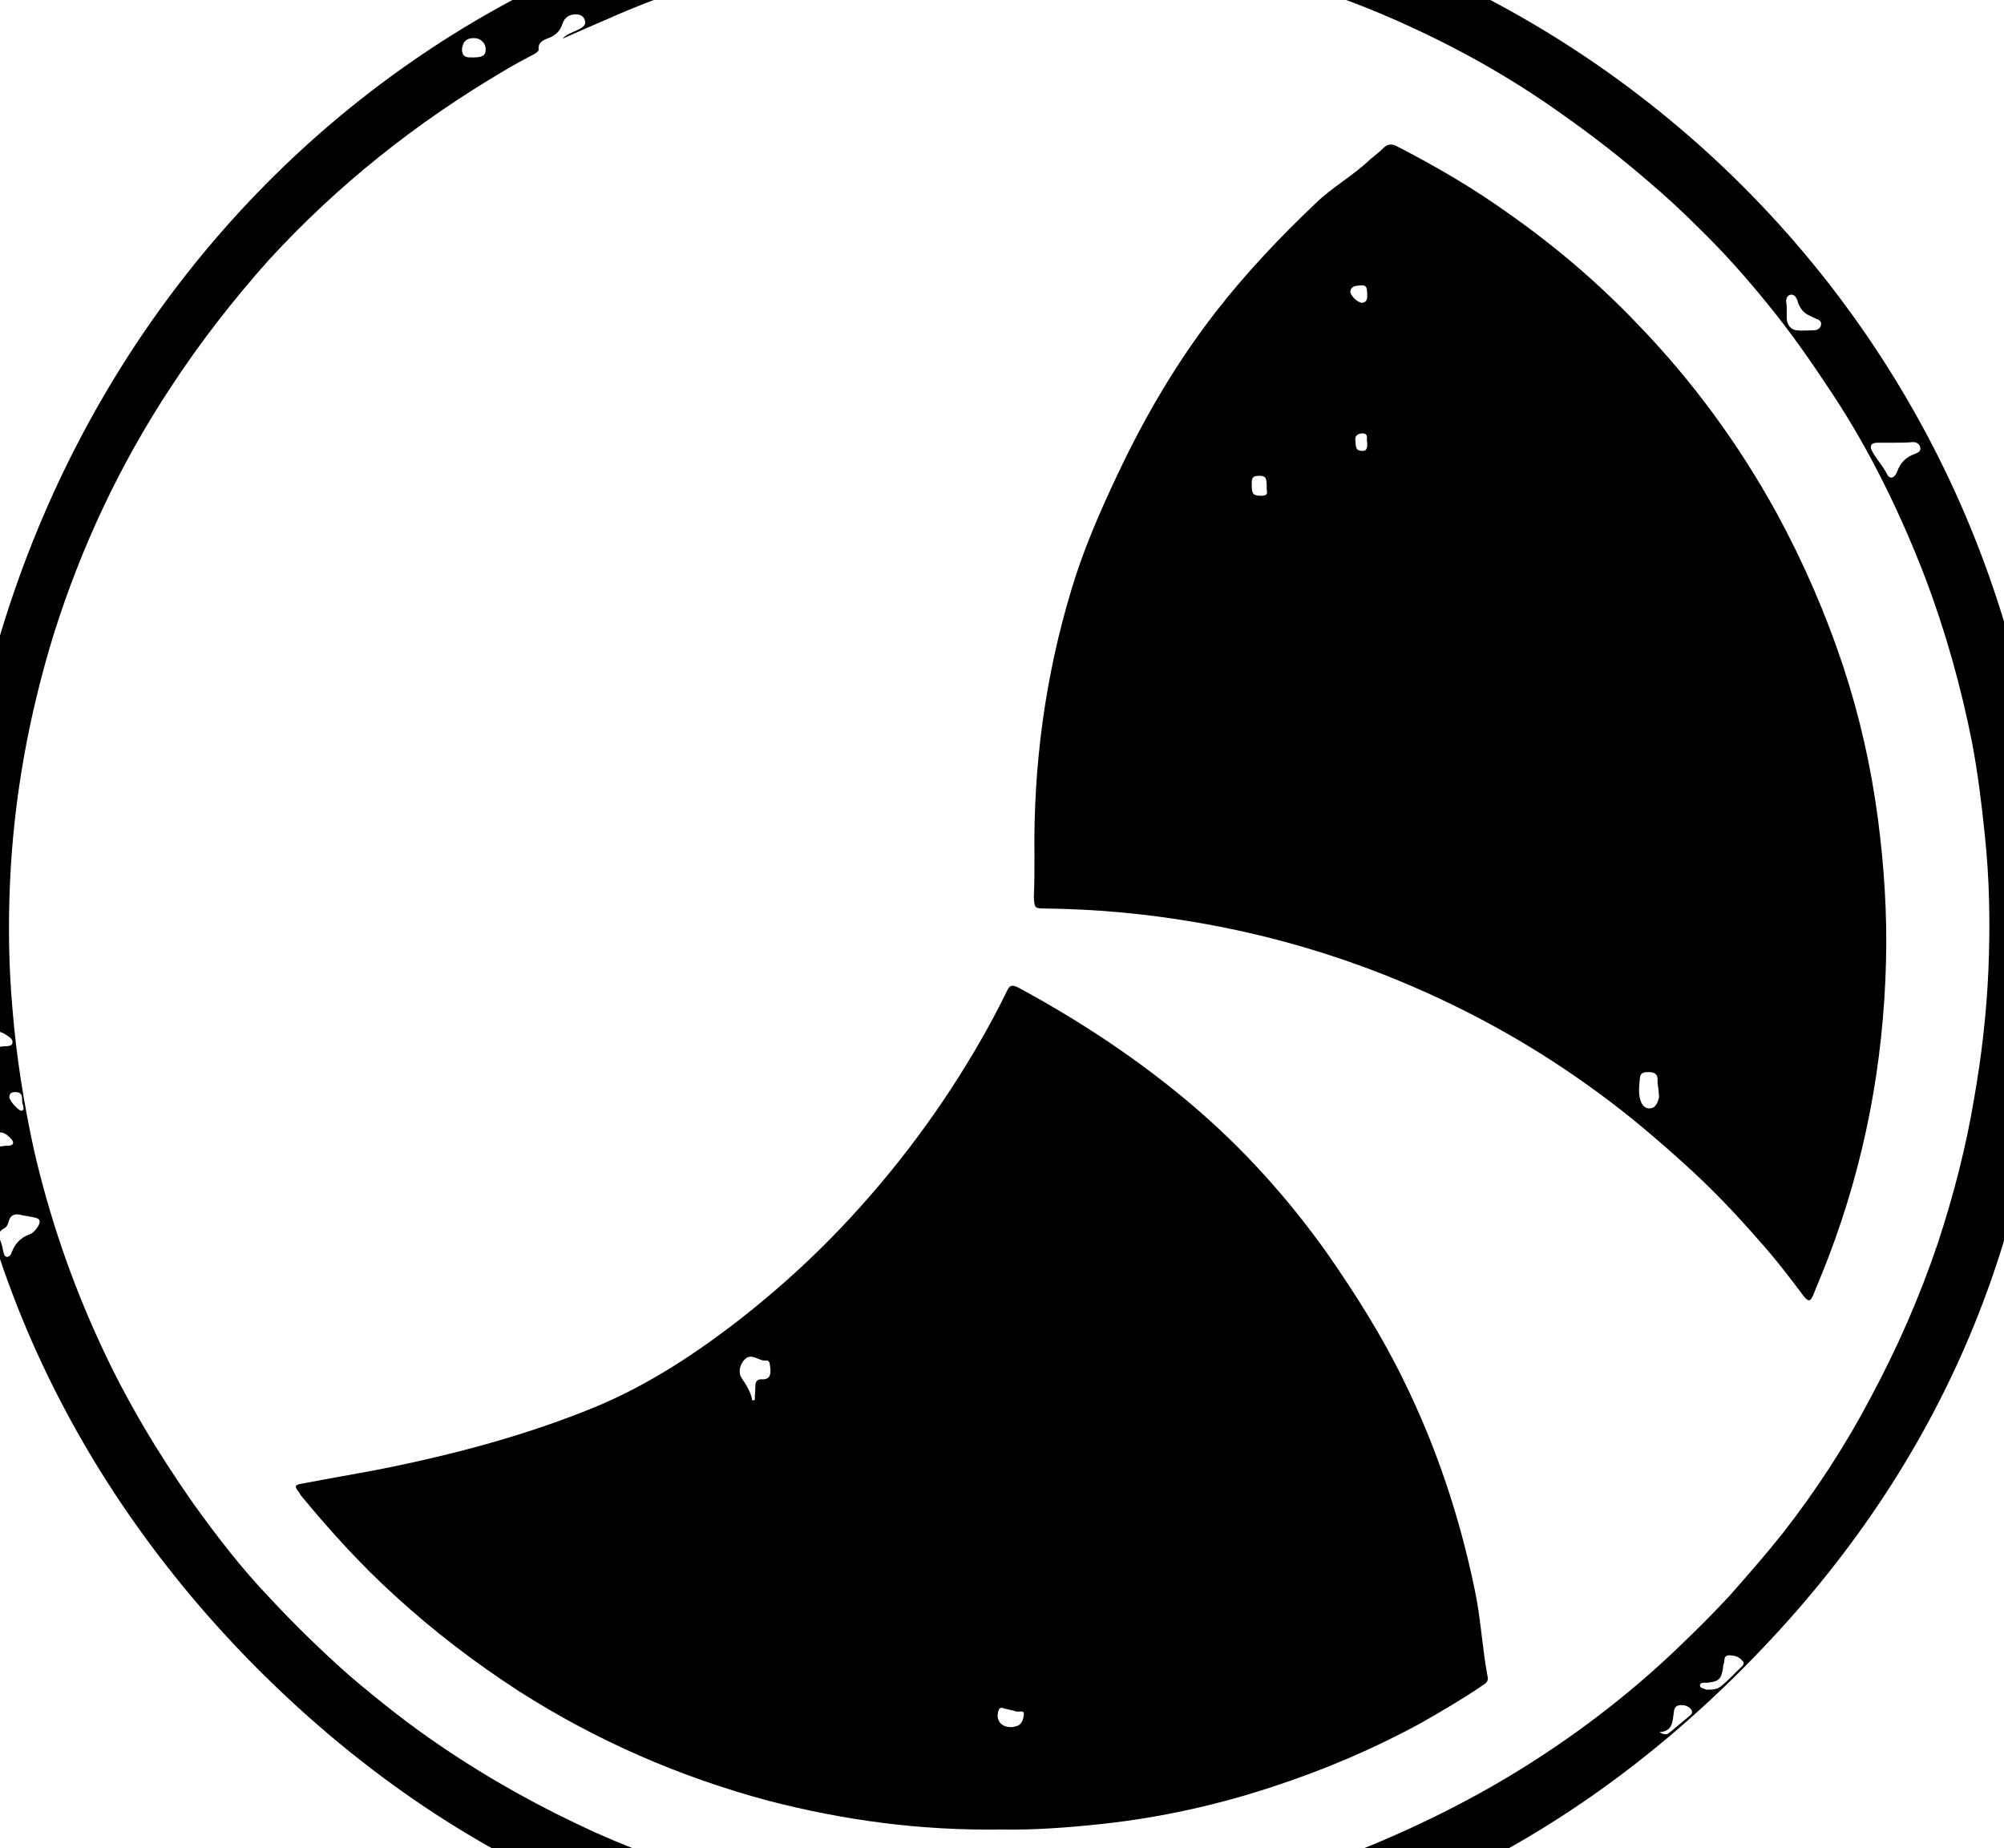 <?xml version="1.0" encoding="utf-8"?>
<!-- Generator: Adobe Illustrator 19.2.1, SVG Export Plug-In . SVG Version: 6.00 Build 0)  -->
<svg version="1.1" id="Capa_1" xmlns="http://www.w3.org/2000/svg" xmlns:xlink="http://www.w3.org/1999/xlink" x="0px" y="0px"
	 viewBox="0 0 321 296" style="enable-background:new 0 0 321 296;" xml:space="preserve">
<g>
	<g>
		<path d="M-7.9,156.7C-7.9,55.9,67-18.9,159.2-19.4c93.5-0.5,170.6,75.3,169,171c-0.7,43.2-16,81-45.8,112.3
			c-33.7,35.5-75.6,53.3-124.5,52.7c-45.7-0.6-85-17.4-117.2-49.9C8.4,234-7.2,194.3-7.9,156.7z M86.3,8c-0.2,0.4-0.6,0.6-1,0.8
			c-1.5,0.8-3,1.6-4.5,2.5c-14.1,8.3-26.7,18.3-37.8,30.4C37.3,48.1,32,54.9,27.3,62.1C19.2,74.4,13,87.6,8.6,101.6
			c-4,13-6.4,26.2-7,39.8c-0.3,6.7-0.2,13.5,0.4,20.2c0.6,7.5,1.8,15,3.4,22.4c2.5,10.9,6.1,21.4,10.8,31.5
			c4.1,8.9,9.1,17.2,14.7,25.2c3.8,5.3,7.8,10.5,12.3,15.2c4,4.3,8.2,8.4,12.6,12.3c4.8,4.1,9.7,8,14.9,11.5
			c7.8,5.3,16.1,9.9,24.7,13.8c8.3,3.7,17,6.7,25.8,8.9c6.4,1.6,12.9,2.8,19.5,3.6c4.5,0.6,8.9,1,13.4,1.1c7,0.2,14,0.1,20.9-0.6
			c4.4-0.5,8.9-1,13.2-1.8c11-2.1,21.7-5.1,32-9.4c9.3-3.9,18.2-8.5,26.6-14c8.1-5.3,15.7-11.3,22.7-18.1c2.6-2.5,5.1-5,7.6-7.7
			c2.9-3.3,5.8-6.6,8.5-10c5.3-6.8,10-14,14-21.6c4.3-8,7.9-16.2,10.8-24.8c2.5-7.6,4.5-15.3,5.8-23.1c1.2-6.8,2-13.7,2.3-20.6
			c0.3-7.3,0.2-14.6-0.6-21.9c-0.5-4.9-1.1-9.7-2-14.5c-1.8-9.1-4.3-18-7.6-26.7c-4-10.3-8.8-20.2-14.9-29.4
			c-3.3-5-6.7-9.9-10.5-14.5c-3.4-4.2-7-8.2-10.8-11.9c-2.5-2.5-5.2-5-7.9-7.3c-4.4-3.8-9-7.4-13.7-10.7C243,13.1,235,8.5,226.6,4.6
			c-4.5-2.1-9.1-4-13.8-5.6c-7.8-2.7-15.7-4.8-23.7-6.3c-7.2-1.3-14.4-2.2-21.6-2.5c-5.6-0.2-11.2-0.2-16.8,0.1
			c-6.7,0.4-13.4,1.2-20.1,2.5C119.1-5,107.9-1.7,97.2,3.1c-2.4,1-4.8,2.1-7.1,3.1c0.7-0.8,1.9-1.1,2.8-1.6c0.5-0.3,1-0.6,0.8-1.3
			c-0.2-0.7-0.7-1-1.5-1c-1.1,0-1.8,0.6-2.1,1.5c-0.4,1.3-1.3,2-2.5,2.4C86.8,6.5,86.1,7,86.3,8z M-2.5,167.1c0,2.6-0.4,3.2-2.7,3.8
			c-0.3,0.1-0.6,0.1-0.8,0.5c-0.2,0.9,0.5,2.2,1.4,2.4c1,0.3,2-0.3,2.3-1.2c0.3-0.8,0.2-1.6,0.2-2.4c0.1-1.7,0.7-2.4,2.4-2.6
			c0.6-0.1,1.6,0.1,1.7-0.6c0.1-0.7-0.8-1.1-1.4-1.5c-0.2-0.1-0.5-0.2-0.8-0.3c-0.5-0.2-1-0.5-1.1-1c-0.3-0.9-0.9-1.2-1.8-1.3
			c-0.5,0-1-0.2-1.5-0.2c-0.5-0.1-1.3-0.4-1.4,0.3c-0.1,0.7,0.7,0.6,1.2,0.6c1.4,0.2,2,1,2.2,2.3C-2.6,166.4-2.5,166.9-2.5,167.1z
			 M303.6,70.9C303.6,70.9,303.6,70.9,303.6,70.9c-0.9,0-1.8,0-2.8,0c-1.1,0-1.4,0.5-0.9,1.4c0.7,1.3,1.7,2.3,2.4,3.7
			c0.4,0.8,1.2,0.6,1.6-0.5c0.5-1.4,1.4-2.3,2.8-2.8c0.5-0.2,1-0.4,0.9-1c-0.1-0.6-0.6-0.9-1.2-0.9
			C305.4,70.9,304.5,70.9,303.6,70.9z M3,194.5c-0.9-0.1-1.4,0.3-1.6,1.1c-0.1,0.4-0.3,0.9-0.7,1.1c-1,0.5-1,1.2-0.6,2.1
			c0.2,0.5,0.3,1,0.4,1.5c0.1,0.3,0.1,0.9,0.6,1c0.4,0,0.7-0.4,0.8-0.8c0.5-1.3,1.4-2.3,2.8-2.8c0.6-0.2,1-0.7,1.4-1.3
			c0.4-0.7,0.4-1.2-0.5-1.4C4.7,194.8,3.8,194.7,3,194.5z M286.2,49.7C286.2,49.7,286.2,49.7,286.2,49.7c0,0.5,0,1,0,1.4
			c0.1,0.9,0.6,1.7,1.6,1.8c0.9,0.1,1.8,0,2.7,0c0.6,0,1.1-0.3,1.2-0.9c0.1-0.6-0.4-0.8-0.9-1c-0.6-0.3-1.2-0.5-1.7-0.9
			c-0.6-0.5-1-1.2-1.2-2c-0.2-0.5-0.5-1-1.1-0.9c-0.5,0.1-0.7,0.6-0.7,1.1C286.2,48.8,286.2,49.2,286.2,49.7z M273.8,270.6
			c0.7,0,1.3-0.1,1.8-0.5c1.3-1,2.3-2.2,3.5-3.3c0.2-0.2,0.3-0.5,0.1-0.7c-0.6-0.8-1.4-1-2.3-1c-0.9,0.1-0.6,0.9-0.8,1.4
			c-0.1,0.2-0.1,0.4-0.1,0.6c-0.3,1.9-0.7,2.2-2.6,2.4c-0.4,0-1.1-0.1-1.1,0.4c0,0.5,0.6,0.5,1,0.7
			C273.4,270.6,273.6,270.6,273.8,270.6z M-2.4,187.7c0.5-0.6,0.4-0.9,0.4-1.2c0.1-2.3,0.7-2.8,2.9-3c0.2,0,0.3,0,0.5,0
			c0.8-0.1,0.9-0.5,0.4-1.1c-0.6-0.6-1.2-1.2-2.1-1c-1.1,0.3-1.8,0.9-2,2C-2.7,184.7-2.6,186.1-2.4,187.7z M75.7,9.2
			c1.6,0,2.1-0.3,2.1-1.3c0-1-0.8-1.8-1.9-1.8c-1.2,0-1.8,0.6-1.9,1.8C74,9.3,75,9.2,75.7,9.2z M265.8,277.4
			c0.7,0.4,1.1,0.5,1.6,0.1c1-0.8,2-1.7,3-2.5c0.3-0.3,0.8-0.5,0.6-1c-0.2-0.5-0.7-0.8-1.3-0.9c-1-0.1-1.5,0.1-1.6,1.2
			C267.9,275.6,268,277.3,265.8,277.4z M3.7,177c-0.4-0.6,0.3-2-1.1-2.1c-0.5,0-1.1,0-1.1,0.8c0,0.6,1.4,2.1,1.9,2.2
			C4,177.8,3.7,177.4,3.7,177z"/>
		<path d="M165.7,137.2c-0.2-14.5,1.7-28.8,5.9-42.7c1.9-6.4,4.6-12.6,7.5-18.7c4.3-9.1,9.4-17.8,15.6-25.8
			c4.9-6.3,10.4-12.1,16.1-17.5c2.7-2.6,6-4.4,8.7-7c0.7-0.6,1.4-1.1,2.1-1.8c0.7-0.7,1.4-0.7,2.3-0.2c6.2,3.2,12.2,6.7,17.9,10.8
			c7.4,5.2,14.3,11.1,20.5,17.6c8.8,9.1,16.2,19.2,22.3,30.3c4.3,7.9,7.9,16.2,10.7,24.7c2.6,7.9,4.4,15.9,5.5,24.2
			c1,7.6,1.5,15.3,1.3,22.9c-0.4,16.3-3.4,32.1-9.2,47.3c-0.8,2.1-1.7,4.2-2.5,6.2c-0.4,0.9-0.7,1-1.4,0.2c-2.3-3.1-4.7-6.2-7.3-9.1
			c-3.4-3.9-7-7.7-10.8-11.2c-4.8-4.4-9.7-8.6-14.9-12.4c-9.8-7.2-20.3-13.1-31.6-17.8c-10.8-4.5-22-7.7-33.5-9.6
			c-7.7-1.3-15.5-2-23.4-2.1c-1.7,0-1.8,0-1.9-1.8C165.7,141.6,165.7,139.4,165.7,137.2z M264.1,171.7c-0.6,0-1.3,0-1.4,0.8
			c-0.1,1.1-0.3,2.3,0,3.5c0.2,0.8,0.7,1.6,1.6,1.5c0.8,0,1.2-0.8,1.4-1.6c0.1-0.3,0-0.6,0-0.8c0-0.7-0.2-1.3-0.2-2
			C265.6,172.1,265.1,171.7,264.1,171.7z M202.9,78c0-1.6-0.2-1.8-1.3-1.8c-1.2,0-1.1,0.7-1.1,1.5c0,1.5,0.3,1.7,1.6,1.7
			C203.4,79.4,202.8,78.5,202.9,78z M219,47.4c0-1.1,0-1.8-1-1.7c-0.7,0.1-1.5,0-1.7,0.9c-0.1,0.7,1.2,1.9,1.9,1.9
			C219,48.4,219,47.7,219,47.4z M219,70.8c-0.2-0.5,0.3-1.3-0.7-1.4c-0.7,0-1.3,0.3-1.2,1.1c0.1,0.7-0.1,1.7,1,1.7
			C219.1,72.3,219,71.5,219,70.8z"/>
		<path d="M160.5,293c-13.2,0.2-25.4-1.5-37.4-4.6c-14.2-3.8-27.5-9.6-39.9-17.5c-7.1-4.6-13.8-9.7-20-15.4
			c-5.4-4.9-10.3-10.3-15-16c-0.1-0.2-0.2-0.3-0.3-0.5c-0.8-1-0.7-1.2,0.5-1.4c4.2-0.8,8.3-1.5,12.5-2.3c12-2.4,23.7-5.5,35-10.2
			c8-3.4,15.2-8.1,22.1-13.4c5.4-4.2,10.5-8.7,15.2-13.5c8.8-9,16.4-18.9,22.8-29.7c1.9-3.2,3.7-6.5,5.3-9.8c0.4-0.9,0.8-1,1.7-0.6
			c10,5.4,19.4,11.6,28.1,19c8.1,6.9,15.2,14.8,21.4,23.5c4.6,6.6,8.9,13.4,12.4,20.6c5.2,10.6,8.9,21.7,11.3,33.3
			c1,4.6,1.2,9.4,2.1,14.1c0.1,0.7-0.3,1-0.8,1.3c-3.2,2.2-6.5,4.1-9.8,6c-7.7,4.2-15.7,7.6-24,10.3c-8.8,2.9-17.9,4.9-27.1,5.9
			C171.1,292.7,165.5,293.1,160.5,293z M120.5,224.3c0.1,0,0.3-0.1,0.4-0.1c0-0.8,0.1-1.6,0.1-2.3c0-0.6,0.3-1,0.9-1
			c1.3,0.1,1.6-0.6,1.5-1.7c-0.1-0.5,0-1.4-0.7-1.3c-1.2,0.1-2.3-1.3-3.4-0.2c-0.8,0.8-1.1,2.1-0.5,3
			C119.6,221.9,120.3,223,120.5,224.3z M161.9,276.6c0.1,0,0.4,0,0.7-0.1c1.1-0.2,1.3-1.1,1.4-1.9c0.1-0.8-0.8-0.4-1.2-0.5
			c-0.6-0.2-1.3-0.3-2-0.5c-0.3-0.1-0.6-0.2-0.8,0.2C159.4,275.3,160.2,276.6,161.9,276.6z"/>
	</g>
</g>
</svg>
